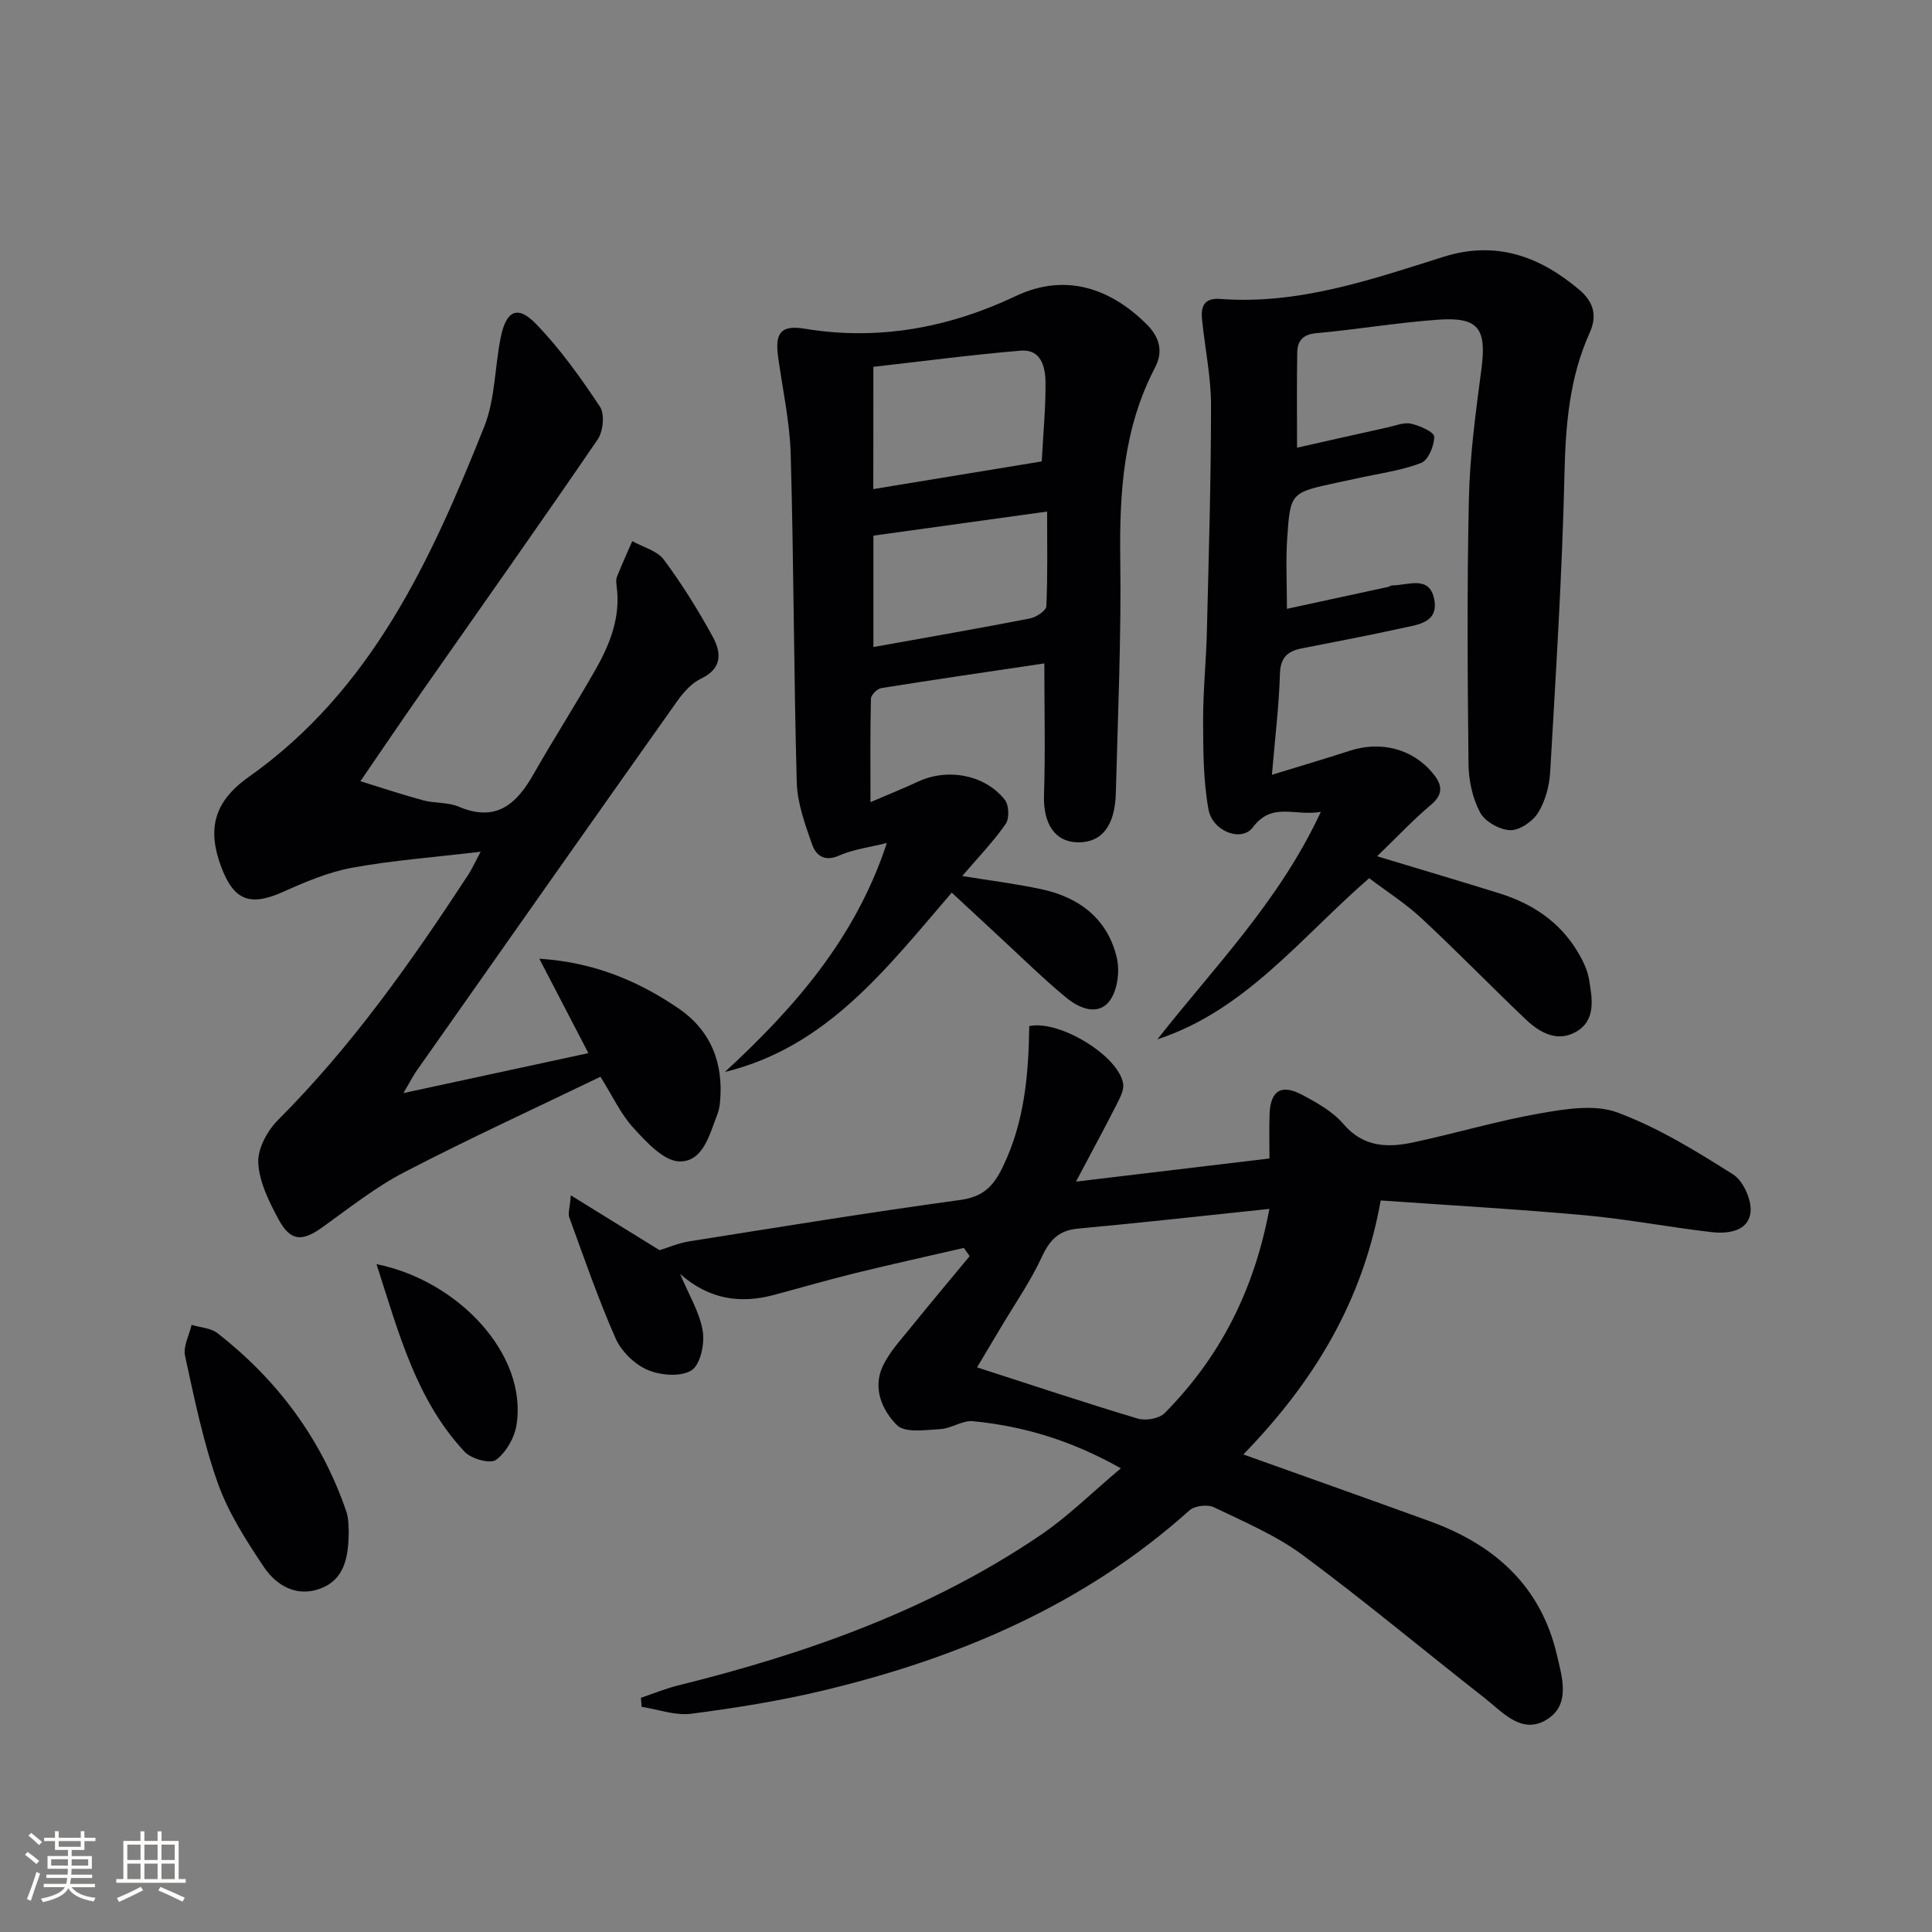 <svg enable-background="new 0 0 400 400" viewBox="0 0 400 400" xmlns="http://www.w3.org/2000/svg"><rect x="0" y="0" width="400" height="400" fill="#808080" stroke="none"/><g fill="#010104"><path d="m257.42 301.13c13.36 4.78 26 9.25 38.61 13.83 13.32 4.83 22.95 13.33 26.29 27.6 1.12 4.77 2.99 10.58-2.35 13.62-5.07 2.89-8.94-1.77-12.64-4.66-12.56-9.83-24.81-20.08-37.62-29.56-5.55-4.1-12.11-6.88-18.39-9.9-1.32-.64-3.99-.31-5.07.66-21.76 19.52-47.71 30.54-75.71 37.26-9.02 2.16-18.23 3.64-27.43 4.83-3.31.43-6.84-.9-10.27-1.43-.05-.62-.09-1.25-.14-1.87 2.55-.86 5.06-1.9 7.67-2.55 26.6-6.59 52.22-15.63 75.07-31.14 5.71-3.87 10.67-8.83 16.62-13.82-10.28-5.8-20.19-8.74-30.64-9.76-2.15-.21-4.43 1.51-6.69 1.64-3.07.17-7.35.84-9.01-.81-3.06-3.03-5.14-7.68-2.91-12.31 1.4-2.91 3.72-5.4 5.78-7.95 4-4.96 8.11-9.83 12.17-14.74-.4-.57-.8-1.13-1.21-1.7-7.48 1.73-14.99 3.38-22.45 5.21-5.63 1.38-11.21 3.01-16.82 4.51-7.01 1.88-13.47.96-19.47-4.33 1.79 4.28 4.02 7.89 4.68 11.77.45 2.65-.47 7.01-2.32 8.18-2.21 1.4-6.42 1.06-9.1-.09-2.69-1.15-5.43-3.84-6.62-6.53-3.61-8.17-6.52-16.66-9.59-25.06-.3-.81.11-1.88.32-4.55 6.68 4.13 12.49 7.72 18.38 11.36 1.73-.53 3.92-1.48 6.2-1.84 18.67-2.96 37.33-6 56.05-8.56 4.79-.66 6.88-2.84 8.87-6.98 4.47-9.29 5.27-19.1 5.42-29.02 6.23-1.32 18.44 6.12 19.43 11.88.24 1.37-.7 3.07-1.4 4.46-2.46 4.84-5.05 9.61-8.36 15.86 14.24-1.7 26.97-3.23 40.06-4.79 0-3.26-.09-6.22.02-9.16.18-4.9 2.41-6.33 6.8-3.99 3.06 1.63 6.3 3.45 8.5 6.02 4.14 4.84 9.17 4.93 14.5 3.79 8.75-1.87 17.36-4.45 26.16-5.99 5.27-.92 11.35-1.94 16.06-.19 8.43 3.13 16.31 7.99 23.97 12.84 2.11 1.34 3.89 5.36 3.58 7.87-.49 3.91-4.66 4.44-8.03 4.06-8.72-1-17.38-2.68-26.11-3.48-14.04-1.28-28.13-2.07-42.42-3.08-3.75 21.01-13.91 37.63-28.44 52.59zm5.39-50.84c-13.64 1.43-26.62 2.88-39.63 4.08-3.96.37-5.83 2.31-7.46 5.83-2.36 5.09-5.61 9.77-8.49 14.61-1.65 2.78-3.31 5.55-4.94 8.29 11.55 3.73 22.37 7.34 33.29 10.61 1.64.49 4.43 0 5.56-1.15 11.34-11.47 18.48-25.2 21.67-42.27z"/><path d="m263.34 160.41c5.71-1.76 10.92-3.28 16.07-4.96 6.39-2.09 12.89-.47 17.08 4.45 1.93 2.27 2.65 4.32-.22 6.73-3.67 3.08-6.96 6.6-11.16 10.65 9.09 2.75 17.26 5.16 25.39 7.7 6.72 2.1 12.33 5.82 16.05 11.93 1.1 1.82 2.12 3.87 2.46 5.94.64 3.92 1.49 8.41-2.77 10.81-3.89 2.18-7.51.1-10.39-2.64-7.23-6.88-14.18-14.05-21.49-20.85-3.36-3.13-7.3-5.63-10.89-8.35-14.23 12.36-25.59 27.35-43.85 33.37 11.76-14.99 25.22-28.55 33.84-47.1-5.35.95-10.08-2.14-14.07 3.2-2.32 3.11-8.36.88-9.19-3.73-1.08-5.98-1.09-12.2-1.11-18.31-.02-6.14.63-12.29.78-18.43.38-15.64.86-31.27.86-46.91 0-5.93-1.27-11.85-1.86-17.78-.27-2.67.4-4.5 3.8-4.24 16.17 1.22 31.16-3.98 46.21-8.72 10.83-3.42 19.93-.11 28.14 6.86 2.8 2.38 3.77 5.21 2.1 8.88-4.18 9.26-4.98 19.04-5.21 29.14-.47 20.61-1.78 41.2-2.96 61.78-.17 2.89-1.01 6.03-2.51 8.45-1.11 1.8-3.83 3.66-5.77 3.6-2.18-.07-5.22-1.78-6.23-3.66-1.57-2.94-2.36-6.62-2.4-10-.2-18.33-.33-36.66.08-54.98.2-8.93 1.41-17.87 2.58-26.74 1.12-8.46-.53-10.91-8.96-10.31s-16.8 2.03-25.23 2.79c-2.81.26-3.89 1.63-3.93 4-.11 6.47-.04 12.94-.04 19.71 6.19-1.39 12.46-2.82 18.74-4.2 1.62-.36 3.37-1.1 4.87-.77 1.8.4 4.78 1.74 4.79 2.69.02 1.88-1.24 4.88-2.73 5.45-4.13 1.58-8.64 2.16-13.01 3.13-1.46.32-2.92.62-4.38.94-9.54 2.05-9.68 2.04-10.31 11.4-.33 4.78-.06 9.6-.06 14.72 7.02-1.52 13.97-3.02 20.92-4.53.32-.07.62-.34.93-.33 3.24.01 7.69-2.18 8.65 2.93.93 4.93-3.63 5.23-6.9 5.97-6.8 1.52-13.66 2.78-20.49 4.14-2.9.57-4.46 1.82-4.56 5.25-.19 6.58-1.01 13.17-1.66 20.93z"/><path d="m83.53 226.31c13.23-2.86 25.43-5.49 38.29-8.27-3.57-6.86-6.68-12.84-10.16-19.55 11.14.71 20.38 4.52 28.82 10.29 6.75 4.62 9.38 11.4 8.58 19.5-.08.82-.24 1.65-.53 2.41-1.63 4.17-2.93 9.88-7.88 9.77-3.25-.08-6.82-4.02-9.49-6.92-2.65-2.88-4.34-6.63-6.84-10.61-13.55 6.54-27.25 12.83-40.61 19.76-5.99 3.11-11.39 7.41-16.91 11.37-4.29 3.08-6.69 2.98-9.2-1.73-1.93-3.62-3.94-7.65-4.13-11.58-.15-2.92 1.88-6.66 4.1-8.88 15.29-15.29 27.64-32.81 39.4-50.8.7-1.07 1.22-2.26 2.54-4.73-9.65 1.15-18.2 1.78-26.58 3.31-4.93.9-9.73 2.94-14.34 5.01-6.74 3.01-10.13 1.85-12.75-5.07-2.93-7.75-1.73-13.51 5.68-18.75 25.49-18.04 37.72-44.92 48.74-72.52 2.28-5.71 2.16-12.35 3.42-18.51 1.13-5.52 3.48-6.67 7.26-2.78 5.02 5.17 9.28 11.16 13.28 17.18 1.02 1.53.66 5.11-.48 6.78-12 17.56-24.3 34.92-36.48 52.35-4.09 5.85-8.08 11.75-12.64 18.4 4.67 1.44 8.82 2.84 13.04 3.97 2.39.64 5.11.36 7.33 1.31 7.64 3.24 11.89-.44 15.42-6.65 4.19-7.37 8.79-14.51 12.97-21.89 2.98-5.25 5.14-10.83 4.29-17.11-.09-.65-.16-1.4.07-1.98.99-2.48 2.1-4.9 3.16-7.35 2.22 1.24 5.14 1.96 6.53 3.82 3.75 5.04 7.1 10.42 10.12 15.94 1.75 3.19 2.11 6.55-2.37 8.68-1.99.94-3.71 2.9-5.03 4.76-17.88 25.24-35.68 50.54-53.47 75.85-.99 1.32-1.73 2.8-3.15 5.22z"/><path d="m197.05 184.81c-13.59 15.8-25.85 31.97-46.97 37.13 14.4-13.29 27.04-27.66 33.53-47.4-3.33.83-6.84 1.26-9.94 2.62s-4.78-.2-5.53-2.32c-1.46-4.16-3.06-8.54-3.18-12.86-.62-22.62-.62-45.26-1.25-67.88-.19-6.75-1.68-13.47-2.61-20.2-.7-5.06.63-6.65 5.53-5.84 15.3 2.53 29.93-.25 43.62-6.74 11-5.22 20.31-.96 27.1 5.76 2.64 2.61 3.59 5.58 1.78 9.04-6.55 12.5-7.38 25.9-7.19 39.71.22 16.12-.5 32.26-.92 48.39-.18 6.77-2.92 10.19-7.73 10.18-4.89-.02-7.34-3.85-7.14-9.83.29-8.76.07-17.55.07-27.22-11.61 1.73-22.69 3.34-33.75 5.11-.84.13-2.13 1.41-2.15 2.18-.17 6.77-.1 13.55-.1 21.44 3.94-1.69 6.92-2.89 9.84-4.25 6.13-2.85 13.83-1.47 17.98 3.76.87 1.1.97 3.88.17 5.01-2.54 3.65-5.67 6.89-8.99 10.77 5.83.95 11.16 1.61 16.38 2.73 7.9 1.69 13.76 6.17 15.63 14.24.65 2.79.12 6.82-1.56 8.96-2.44 3.11-6.33 1.39-8.91-.74-4.86-4.01-9.36-8.47-14.01-12.75-3.15-2.94-6.3-5.86-9.7-9zm-16.24-83.55c11.92-1.96 23.43-3.85 34.87-5.73.31-5.84.83-11.11.78-16.38-.03-3.19-.9-6.9-5.14-6.55-10.01.83-19.97 2.16-30.5 3.35-.01 8.55-.01 16.44-.01 25.31zm.02 9.64v23.06c11.27-2.02 21.85-3.86 32.39-5.91 1.3-.25 3.37-1.61 3.41-2.53.3-6.37.16-12.77.16-19.61-12.63 1.75-24.37 3.38-35.96 4.99z"/><path d="m72.2 316.92c-.01 5.72-.99 10.19-5.93 12-4.92 1.8-9.08-.67-11.67-4.54-3.65-5.46-7.32-11.17-9.5-17.3-3.03-8.53-4.86-17.51-6.79-26.38-.42-1.94.86-4.26 1.36-6.4 1.81.55 3.98.64 5.37 1.73 12.44 9.71 21.54 21.93 26.67 36.94.52 1.52.41 3.27.49 3.95z"/><path d="m77.95 261.73c16.87 3.37 31.35 18.67 28.98 33.34-.42 2.63-2.16 5.66-4.25 7.19-1.19.87-5.1-.22-6.46-1.66-10.04-10.73-13.63-24.49-18.27-38.87z"/></g><path d="m5.17 384 .55-.58c.85.61 1.65 1.24 2.4 1.87l-.59.64c-.83-.73-1.62-1.38-2.36-1.93m1.22 9.53-.82-.34c.71-1.76 1.37-3.64 1.98-5.63.24.13.5.25.76.36-.6 1.67-1.24 3.54-1.92 5.61m-.5-13.5.57-.54c.56.44 1.31 1.06 2.26 1.87l-.64.64c-.68-.66-1.41-1.32-2.19-1.97m3.25.46h2.24v-1.36h.77v1.36h4.57v-1.36h.76v1.36h2.28v.69h-2.28v1.84h-2.64v1.26h4.18v2.64h-4.21c0 .45-.02.86-.05 1.21h4.32v.69h-4.38c-.04.34-.1.75-.19 1.22h5.15v.69h-4.82c.87 1.19 2.51 1.92 4.93 2.19-.17.31-.3.57-.37.76-2.77-.49-4.52-1.41-5.26-2.76-.56 1.26-2.3 2.23-5.24 2.9-.12-.25-.26-.48-.43-.72 2.73-.55 4.38-1.34 4.96-2.38h-4.38v-.69h4.65c.1-.38.17-.79.21-1.22h-4.32v-.69h4.4c.03-.34.05-.75.05-1.21h-4.2v-2.64h4.23v-1.26h-2.69v-1.84h-2.24zm1.46 4.46v1.29h3.45c.01-.4.02-.57.01-.53v-.32-.45h-3.46zm1.55-2.59h4.57v-1.19h-4.57zm6.11 2.59h-3.42v.77c-.01.19-.01.37-.02.53h3.44z" fill="#fcfbfa"/><path d="m32.63 379.16h.82v1.98h3.54v7.89h1.46v.78h-14.37v-.78h1.46v-7.89h3.54v-1.98h.82v1.98h2.73zm-3.49 11.48.5.73c-1.61.82-3.28 1.63-5 2.41-.13-.27-.28-.55-.44-.82 1.75-.72 3.4-1.49 4.94-2.32m-2.78-5.55h2.73v-3.18h-2.73zm0 3.95h2.73v-3.2h-2.73zm3.54-3.95h2.73v-3.18h-2.73zm0 3.95h2.73v-3.2h-2.73zm7.89 4.68c-1.84-.92-3.51-1.7-5.02-2.32l.45-.73c1.89.8 3.57 1.55 5.04 2.23zm-1.62-11.81h-2.73v3.18h2.73zm-2.73 7.13h2.73v-3.2h-2.73z" fill="#fcfbfa"/></svg>